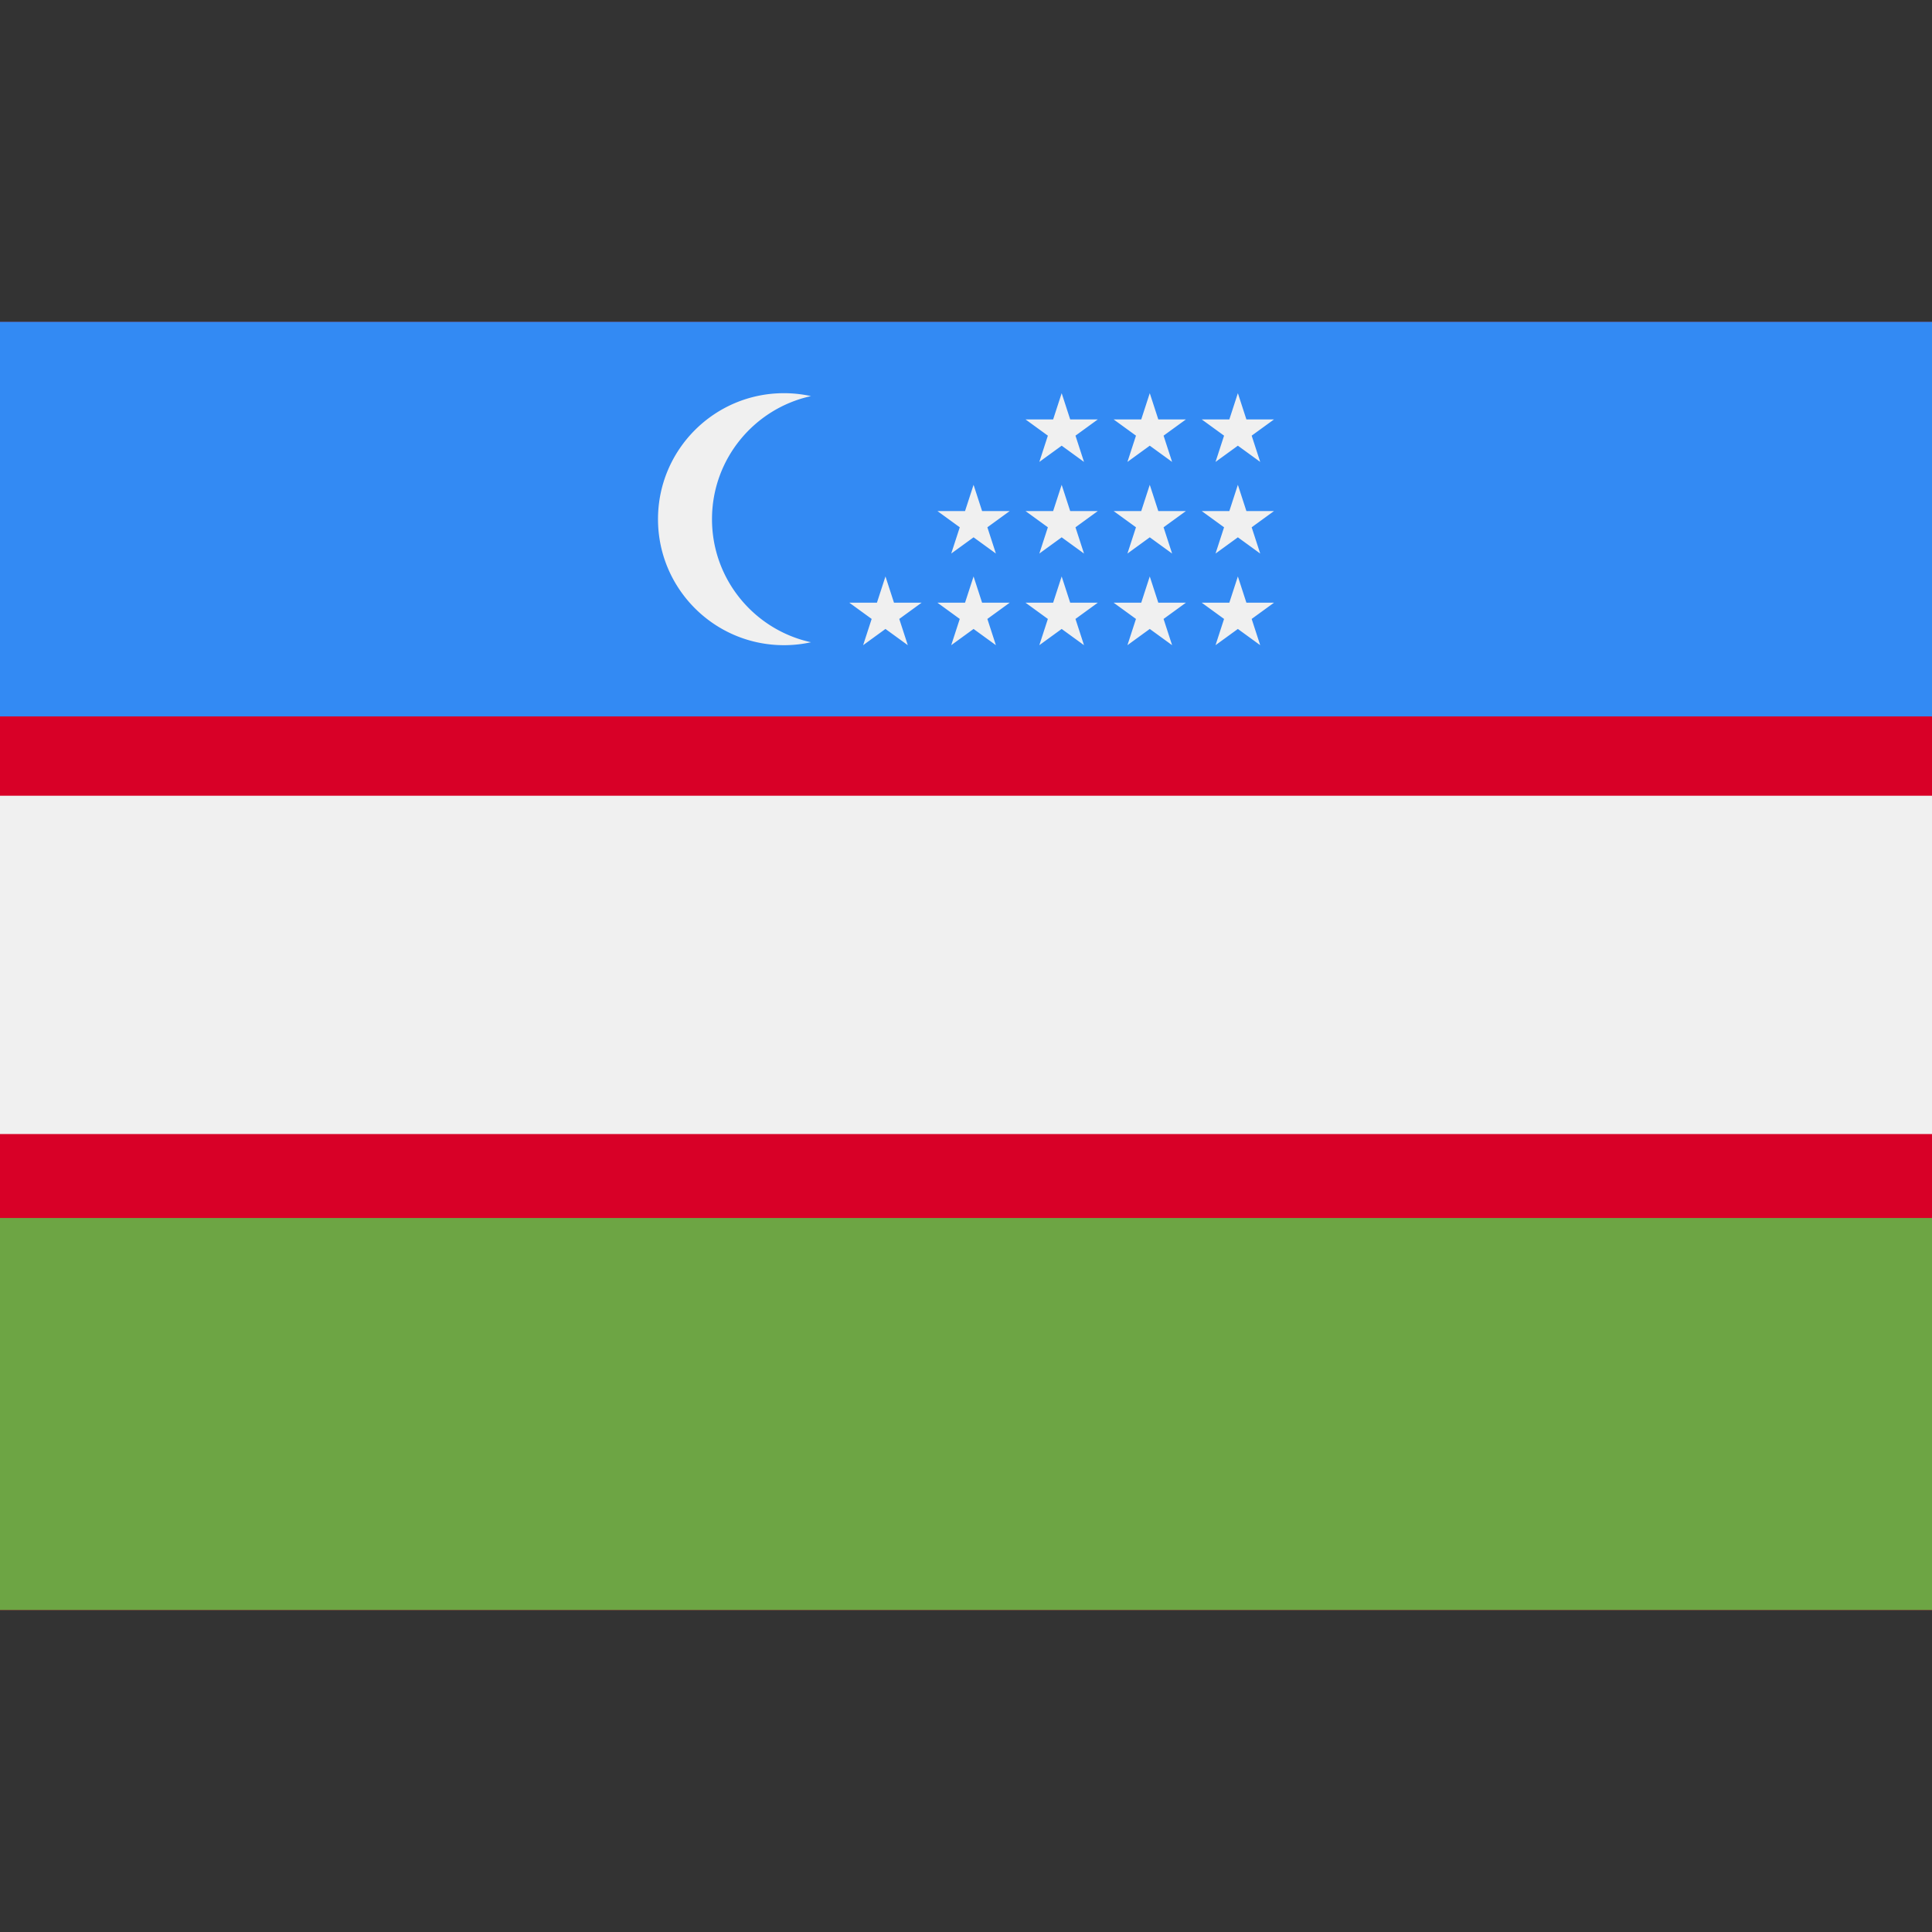 <svg width="1em" height="1em" viewBox="0 0 512 512" xmlns="http://www.w3.org/2000/svg"><rect x="0" y="0" width="512" height="512" fill="#333333" stroke="none"/><path d="M0 85.337h512v341.326H0z" fill="#d80027"/><path d="M0 322.783h512v103.88H0z" fill="#6da544"/><path d="M0 85.337h512v104.515H0z" fill="#338af3"/><path d="M0 210.877h512v89.656H0z" fill="#f0f0f0"/><path d="M0 85.337h512v104.515H0z" fill="#338af3"/><path d="M188.688 137.589c0-15.984 11.234-29.339 26.236-32.614a33.531 33.531 0 0 0-7.155-.777c-18.442 0-33.391 14.949-33.391 33.391s14.949 33.391 33.391 33.391c2.458 0 4.85-.273 7.155-.777-15.002-3.275-26.236-16.63-26.236-32.614zm45.97 15.177l2.261 6.957h7.315l-5.918 4.301 2.261 6.956-5.919-4.3-5.918 4.3 2.261-6.956-5.918-4.301h7.315zm23.348 0l2.26 6.957h7.315l-5.918 4.301 2.261 6.956-5.918-4.3-5.918 4.3 2.26-6.956-5.917-4.301h7.314zm23.347 0l2.26 6.957h7.315l-5.917 4.301 2.26 6.956-5.918-4.3-5.918 4.3 2.26-6.956-5.918-4.301h7.315zm23.347 0l2.262 6.957h7.315l-5.919 4.301 2.261 6.956-5.919-4.3-5.918 4.3 2.262-6.956-5.919-4.301h7.314zm23.348 0l2.26 6.957h7.315l-5.918 4.301 2.261 6.956-5.918-4.3-5.918 4.3 2.26-6.956-5.917-4.301h7.314zm-70.042-24.284l2.26 6.956h7.315l-5.918 4.3 2.261 6.957-5.918-4.299-5.918 4.299 2.26-6.957-5.917-4.3h7.314zm23.347 0l2.26 6.956h7.315l-5.917 4.3 2.26 6.957-5.918-4.299-5.918 4.299 2.26-6.957-5.918-4.3h7.315zm23.347 0l2.262 6.956h7.315l-5.919 4.3 2.261 6.957-5.919-4.299-5.918 4.299 2.262-6.957-5.919-4.3h7.314zm23.348 0l2.26 6.956h7.315l-5.918 4.3 2.261 6.957-5.918-4.299-5.918 4.299 2.26-6.957-5.917-4.3h7.314zm-46.695-24.284l2.26 6.956h7.315l-5.917 4.3 2.26 6.957-5.918-4.3-5.918 4.3 2.26-6.957-5.918-4.3h7.315zm23.347 0l2.262 6.956h7.315l-5.919 4.3 2.261 6.957-5.919-4.3-5.918 4.3 2.262-6.957-5.919-4.3h7.314zm23.348 0l2.26 6.956h7.315l-5.918 4.3 2.261 6.957-5.918-4.3-5.918 4.3 2.26-6.957-5.917-4.3h7.314z" fill="#f0f0f0"/></svg>